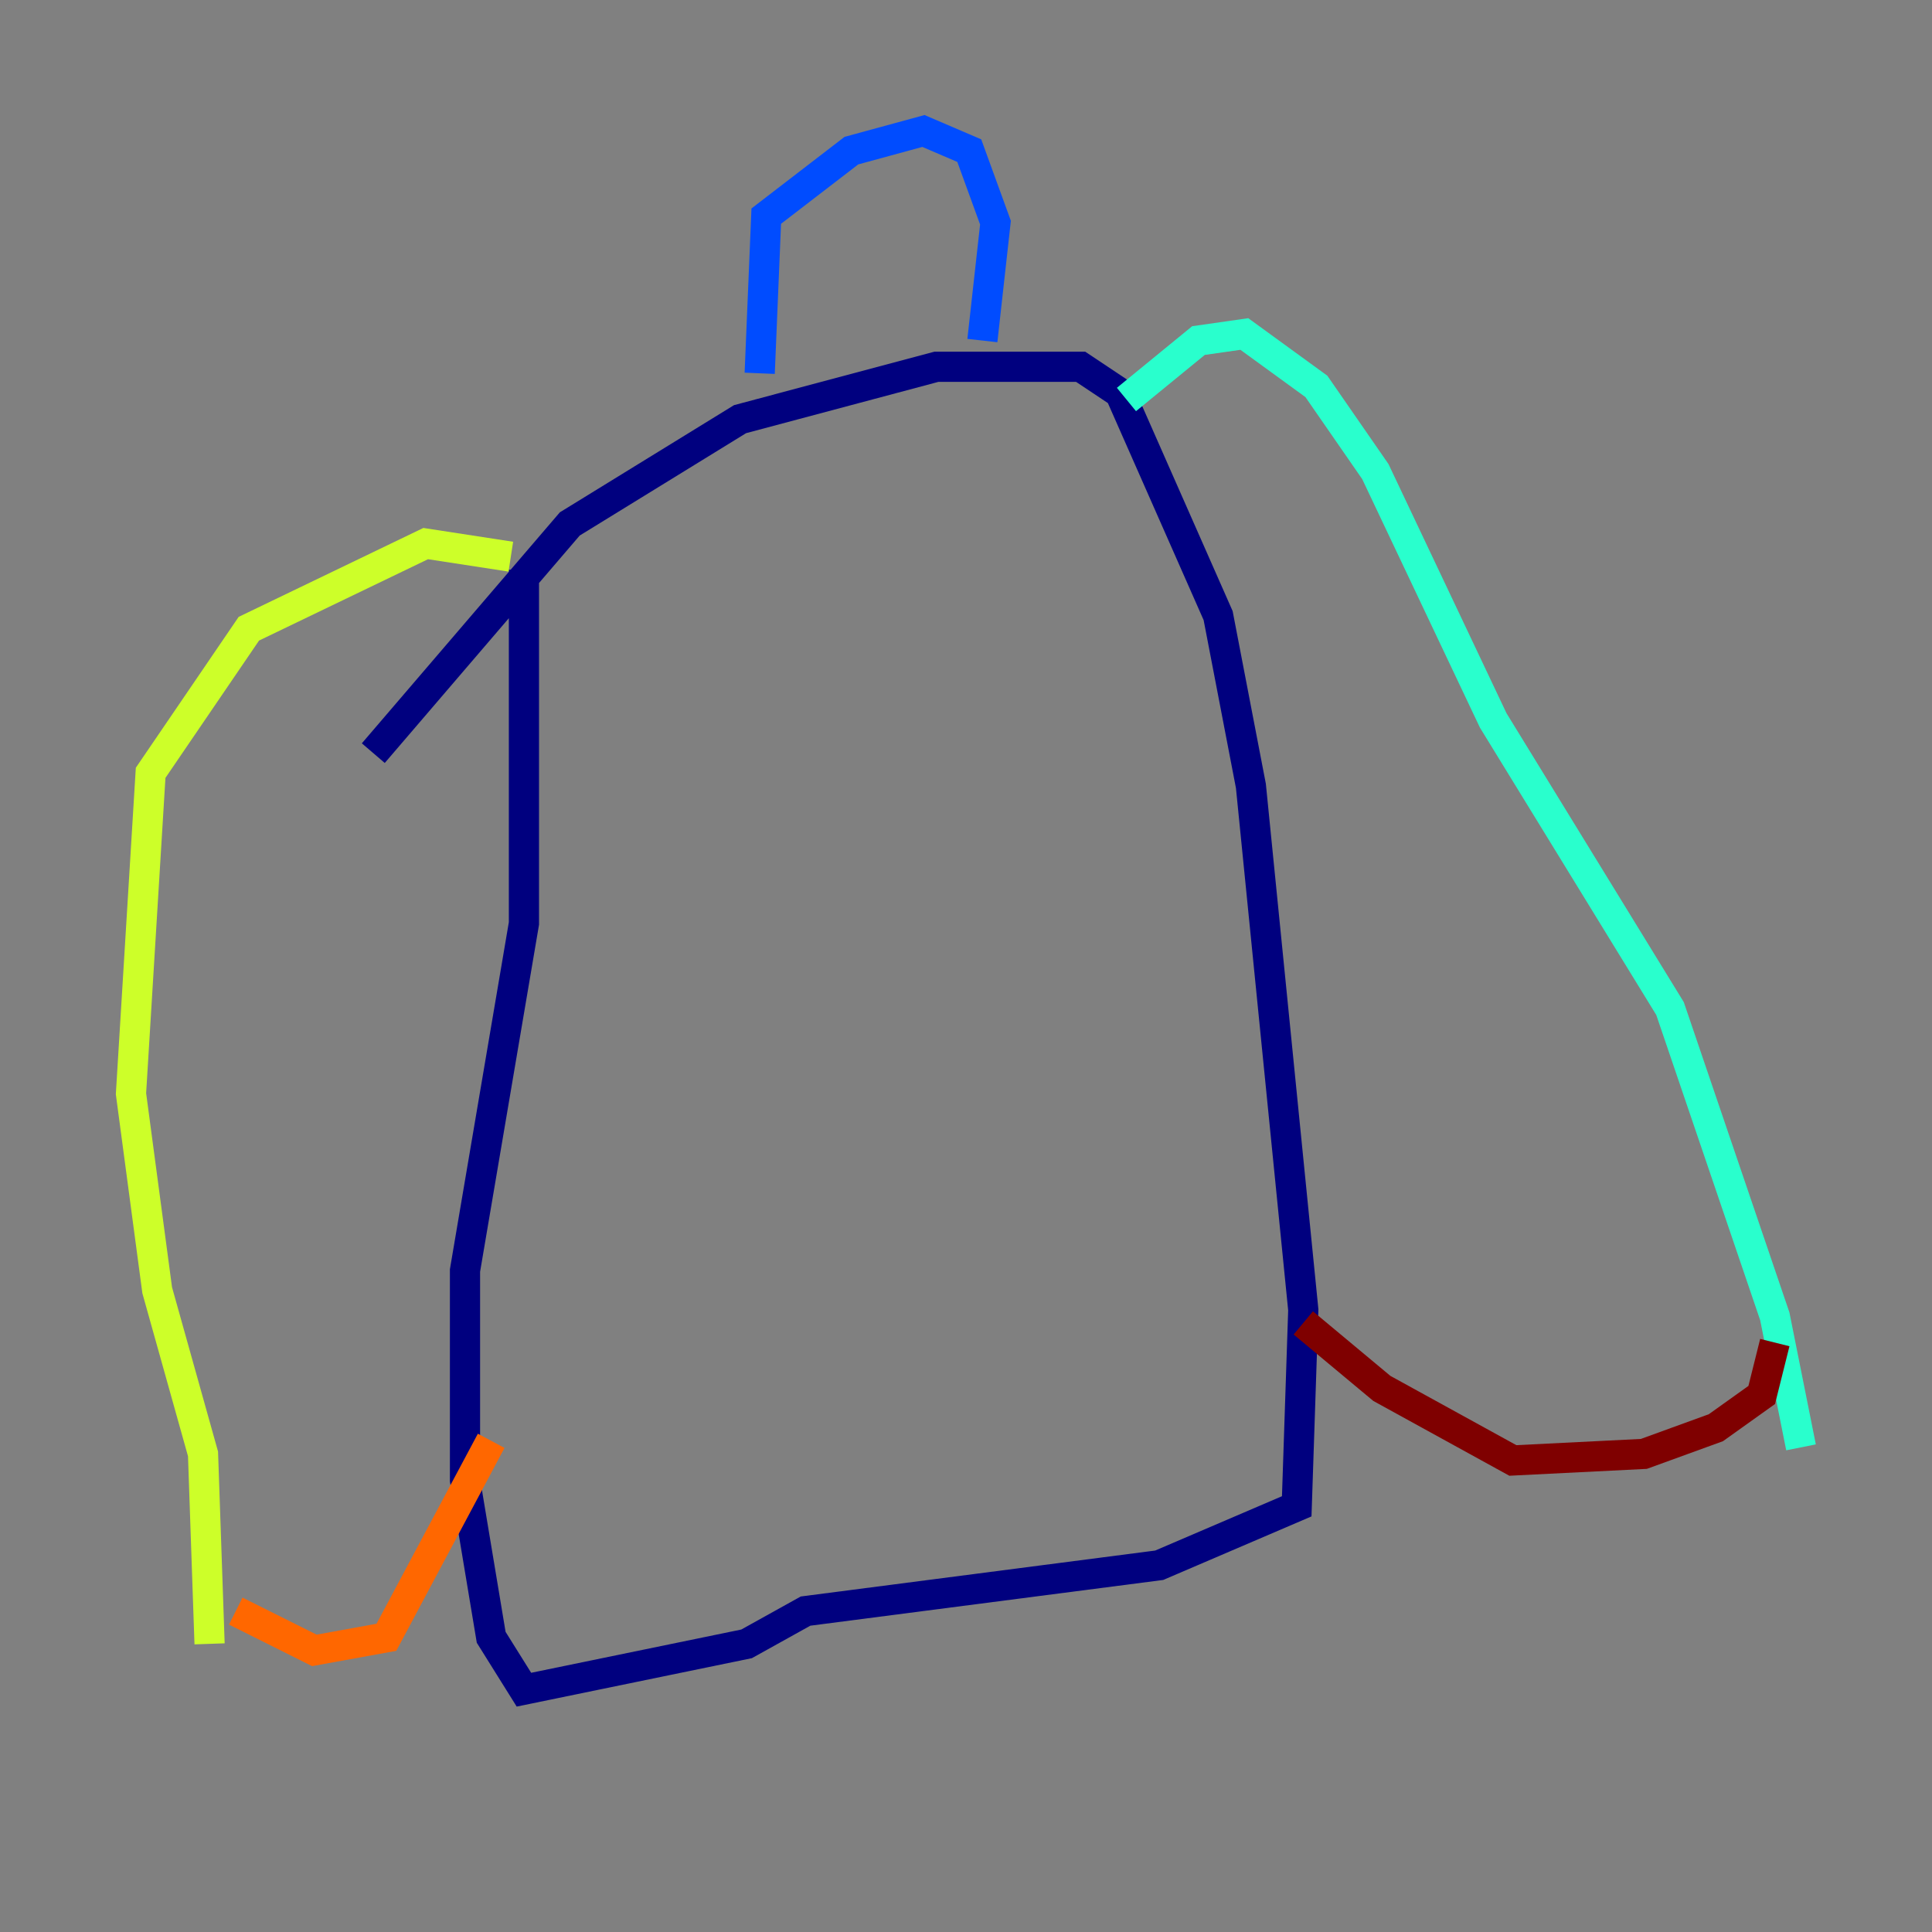 <?xml version="1.0" encoding="utf-8" ?>
<svg baseProfile="tiny" height="128" version="1.2" viewBox="0,0,128,128" width="128" xmlns="http://www.w3.org/2000/svg" xmlns:ev="http://www.w3.org/2001/xml-events" xmlns:xlink="http://www.w3.org/1999/xlink"><rect x="0" y="0" width="128" height="128" fill="#808080" stroke="none"/><defs /><polyline fill="none" points="24.732,49.898 37.749,34.712 49.031,27.77 62.047,24.298 71.593,24.298 74.197,26.034 80.705,40.786 82.875,52.068 86.346,86.78 85.912,99.797 76.8,103.702 53.37,106.739 49.464,108.909 34.712,111.946 32.542,108.475 30.807,98.061 30.807,84.176 34.712,61.18 34.712,37.749" stroke="#00007f" stroke-width="2" /><polyline fill="none" points="50.332,24.732 50.766,14.319 56.407,9.98 61.18,8.678 64.217,9.98 65.953,14.752 65.085,22.563" stroke="#004cff" stroke-width="2" /><polyline fill="none" points="74.63,26.468 79.403,22.563 82.441,22.129 87.214,25.6 91.119,31.241 98.929,47.729 110.644,66.82 117.586,87.214 119.322,95.891" stroke="#29ffcd" stroke-width="2" /><polyline fill="none" points="33.844,36.881 28.203,36.014 16.488,41.654 9.98,51.2 8.678,72.461 10.414,85.478 13.451,96.325 13.885,108.909" stroke="#cdff29" stroke-width="2" /><polyline fill="none" points="15.62,106.739 20.827,109.342 25.6,108.475 32.542,95.458" stroke="#ff6700" stroke-width="2" /><polyline fill="none" points="117.586,88.949 116.719,92.42 113.681,94.59 108.909,96.325 100.231,96.759 91.552,91.986 86.346,87.647" stroke="#7f0000" stroke-width="2" /></svg>